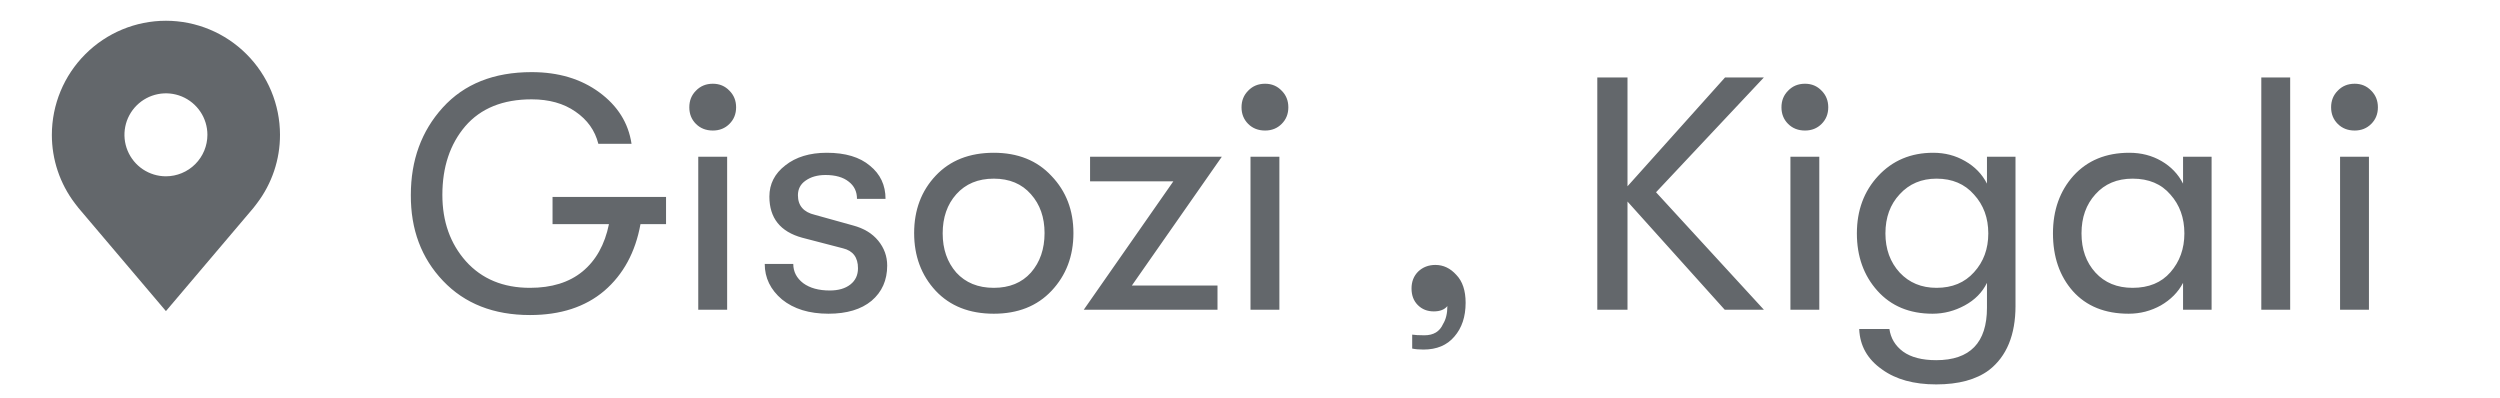<svg width="113" height="18" viewBox="0 0 113 18" fill="none" xmlns="http://www.w3.org/2000/svg">
<path d="M7.5 0.938C6.133 0.939 4.822 1.483 3.856 2.45C2.889 3.416 2.345 4.727 2.344 6.094C2.342 7.211 2.707 8.298 3.383 9.188C3.383 9.188 3.523 9.373 3.546 9.399L7.5 14.062L11.456 9.397C11.476 9.372 11.617 9.188 11.617 9.188L11.618 9.186C12.293 8.297 12.658 7.21 12.656 6.094C12.655 4.727 12.111 3.416 11.144 2.45C10.178 1.483 8.867 0.939 7.5 0.938ZM7.5 7.969C7.129 7.969 6.767 7.859 6.458 7.653C6.15 7.447 5.91 7.154 5.768 6.811C5.626 6.469 5.589 6.092 5.661 5.728C5.733 5.364 5.912 5.03 6.174 4.768C6.436 4.506 6.771 4.327 7.134 4.255C7.498 4.182 7.875 4.22 8.218 4.361C8.56 4.503 8.853 4.744 9.059 5.052C9.265 5.36 9.375 5.723 9.375 6.094C9.374 6.591 9.177 7.067 8.825 7.419C8.474 7.77 7.997 7.968 7.5 7.969Z" fill="#12171E" fill-opacity="0.655"/>
<path d="M30.105 8.9V10.13H28.95C28.72 11.4 28.175 12.405 27.315 13.145C26.455 13.875 25.335 14.24 23.955 14.24C22.315 14.24 21.005 13.725 20.025 12.695C19.045 11.665 18.56 10.37 18.57 8.81C18.57 7.24 19.05 5.925 20.01 4.865C20.98 3.795 22.32 3.26 24.03 3.26C25.24 3.26 26.26 3.565 27.09 4.175C27.92 4.785 28.405 5.56 28.545 6.5H27.045C26.895 5.9 26.55 5.415 26.01 5.045C25.48 4.675 24.82 4.49 24.03 4.49C22.73 4.49 21.73 4.895 21.03 5.705C20.34 6.515 19.995 7.55 19.995 8.81C19.995 10.01 20.35 11.01 21.06 11.81C21.78 12.61 22.745 13.01 23.955 13.01C24.935 13.01 25.725 12.765 26.325 12.275C26.935 11.775 27.335 11.06 27.525 10.13H24.975V8.9H30.105ZM32.221 5.9C31.912 5.9 31.657 5.8 31.456 5.6C31.256 5.4 31.157 5.15 31.157 4.85C31.157 4.55 31.256 4.3 31.456 4.1C31.657 3.89 31.912 3.785 32.221 3.785C32.522 3.785 32.772 3.89 32.971 4.1C33.172 4.3 33.272 4.55 33.272 4.85C33.272 5.15 33.172 5.4 32.971 5.6C32.772 5.8 32.522 5.9 32.221 5.9ZM31.561 14V7.085H32.867V14H31.561ZM37.446 14.18C36.576 14.18 35.876 13.965 35.346 13.535C34.826 13.095 34.566 12.56 34.566 11.93H35.856C35.856 12.28 36.006 12.57 36.306 12.8C36.606 13.02 37.006 13.13 37.506 13.13C37.896 13.13 38.206 13.04 38.436 12.86C38.666 12.68 38.781 12.435 38.781 12.125C38.781 11.635 38.556 11.335 38.106 11.225L36.261 10.745C35.271 10.475 34.776 9.855 34.776 8.885C34.776 8.315 35.016 7.845 35.496 7.475C35.976 7.095 36.601 6.905 37.371 6.905C38.211 6.905 38.861 7.1 39.321 7.49C39.791 7.87 40.026 8.37 40.026 8.99H38.736C38.736 8.66 38.611 8.4 38.361 8.21C38.111 8.01 37.761 7.91 37.311 7.91C36.951 7.91 36.651 7.995 36.411 8.165C36.181 8.325 36.066 8.545 36.066 8.825C36.066 9.295 36.321 9.59 36.831 9.71L38.556 10.19C39.046 10.32 39.426 10.55 39.696 10.88C39.966 11.21 40.101 11.585 40.101 12.005C40.101 12.665 39.866 13.195 39.396 13.595C38.926 13.985 38.276 14.18 37.446 14.18ZM44.919 14.18C43.819 14.18 42.944 13.835 42.294 13.145C41.644 12.445 41.319 11.575 41.319 10.535C41.319 9.495 41.644 8.63 42.294 7.94C42.944 7.25 43.819 6.905 44.919 6.905C46.009 6.905 46.879 7.255 47.529 7.955C48.189 8.645 48.519 9.505 48.519 10.535C48.519 11.575 48.189 12.445 47.529 13.145C46.879 13.835 46.009 14.18 44.919 14.18ZM43.224 12.32C43.644 12.78 44.209 13.01 44.919 13.01C45.629 13.01 46.189 12.78 46.599 12.32C47.009 11.85 47.214 11.255 47.214 10.535C47.214 9.825 47.009 9.24 46.599 8.78C46.189 8.31 45.629 8.075 44.919 8.075C44.209 8.075 43.644 8.31 43.224 8.78C42.814 9.24 42.609 9.83 42.609 10.55C42.609 11.26 42.814 11.85 43.224 12.32ZM48.986 14L53.036 8.195H49.271V7.085H55.226L51.161 12.905H55.031V14H48.986ZM57.182 5.9C56.873 5.9 56.617 5.8 56.417 5.6C56.218 5.4 56.117 5.15 56.117 4.85C56.117 4.55 56.218 4.3 56.417 4.1C56.617 3.89 56.873 3.785 57.182 3.785C57.483 3.785 57.733 3.89 57.932 4.1C58.133 4.3 58.233 4.55 58.233 4.85C58.233 5.15 58.133 5.4 57.932 5.6C57.733 5.8 57.483 5.9 57.182 5.9ZM56.523 14V7.085H57.828V14H56.523ZM64.341 15.8C64.141 15.8 63.971 15.785 63.831 15.755V15.125C63.951 15.145 64.136 15.155 64.386 15.155C64.796 15.155 65.076 14.985 65.226 14.645C65.356 14.435 65.421 14.165 65.421 13.835C65.291 13.995 65.086 14.075 64.806 14.075C64.516 14.075 64.276 13.98 64.086 13.79C63.896 13.6 63.801 13.35 63.801 13.04C63.801 12.73 63.901 12.475 64.101 12.275C64.311 12.075 64.571 11.975 64.881 11.975C65.241 11.975 65.556 12.125 65.826 12.425C66.106 12.715 66.246 13.135 66.246 13.685C66.246 14.315 66.076 14.825 65.736 15.215C65.406 15.605 64.941 15.8 64.341 15.8ZM79.728 3.5L74.853 8.69L79.728 14H77.958L73.563 9.11V14H72.198V3.5H73.563V8.42L77.973 3.5H79.728ZM81.587 5.9C81.277 5.9 81.022 5.8 80.822 5.6C80.622 5.4 80.522 5.15 80.522 4.85C80.522 4.55 80.622 4.3 80.822 4.1C81.022 3.89 81.277 3.785 81.587 3.785C81.887 3.785 82.137 3.89 82.337 4.1C82.537 4.3 82.637 4.55 82.637 4.85C82.637 5.15 82.537 5.4 82.337 5.6C82.137 5.8 81.887 5.9 81.587 5.9ZM80.927 14V7.085H82.232V14H80.927ZM89.811 7.085H91.101V13.82C91.101 15.14 90.701 16.11 89.901 16.73C89.321 17.16 88.526 17.375 87.516 17.375C86.506 17.375 85.691 17.15 85.071 16.7C84.411 16.24 84.066 15.63 84.036 14.87H85.401C85.461 15.29 85.666 15.63 86.016 15.89C86.376 16.15 86.876 16.28 87.516 16.28C89.046 16.28 89.811 15.49 89.811 13.91V12.785C89.601 13.215 89.266 13.555 88.806 13.805C88.346 14.055 87.861 14.18 87.351 14.18C86.311 14.18 85.481 13.835 84.861 13.145C84.241 12.455 83.931 11.59 83.931 10.55C83.931 9.51 84.251 8.645 84.891 7.955C85.541 7.255 86.371 6.905 87.381 6.905C87.911 6.905 88.391 7.03 88.821 7.28C89.261 7.53 89.591 7.87 89.811 8.3V7.085ZM87.531 13.01C88.241 13.01 88.806 12.775 89.226 12.305C89.656 11.835 89.871 11.25 89.871 10.55C89.871 9.85 89.656 9.265 89.226 8.795C88.806 8.315 88.241 8.075 87.531 8.075C86.851 8.075 86.296 8.31 85.866 8.78C85.436 9.24 85.221 9.83 85.221 10.55C85.221 11.26 85.436 11.85 85.866 12.32C86.296 12.78 86.851 13.01 87.531 13.01ZM96.214 14.18C95.144 14.18 94.304 13.84 93.694 13.16C93.094 12.48 92.794 11.61 92.794 10.55C92.794 9.5 93.104 8.63 93.724 7.94C94.354 7.25 95.194 6.905 96.244 6.905C96.784 6.905 97.269 7.03 97.699 7.28C98.129 7.53 98.454 7.87 98.674 8.3V7.085H99.964V14H98.674V12.785C98.454 13.205 98.119 13.545 97.669 13.805C97.219 14.055 96.734 14.18 96.214 14.18ZM96.394 13.01C97.124 13.01 97.694 12.775 98.104 12.305C98.524 11.825 98.734 11.24 98.734 10.55C98.734 9.85 98.524 9.265 98.104 8.795C97.694 8.315 97.124 8.075 96.394 8.075C95.694 8.075 95.134 8.31 94.714 8.78C94.294 9.24 94.084 9.83 94.084 10.55C94.084 11.27 94.294 11.86 94.714 12.32C95.134 12.78 95.694 13.01 96.394 13.01ZM102.211 14V3.5H103.516V14H102.211ZM106.431 5.9C106.121 5.9 105.866 5.8 105.666 5.6C105.466 5.4 105.366 5.15 105.366 4.85C105.366 4.55 105.466 4.3 105.666 4.1C105.866 3.89 106.121 3.785 106.431 3.785C106.731 3.785 106.981 3.89 107.181 4.1C107.381 4.3 107.481 4.55 107.481 4.85C107.481 5.15 107.381 5.4 107.181 5.6C106.981 5.8 106.731 5.9 106.431 5.9ZM105.771 14V7.085H107.076V14H105.771Z" fill="#12171E" fill-opacity="0.655"/>
</svg>

